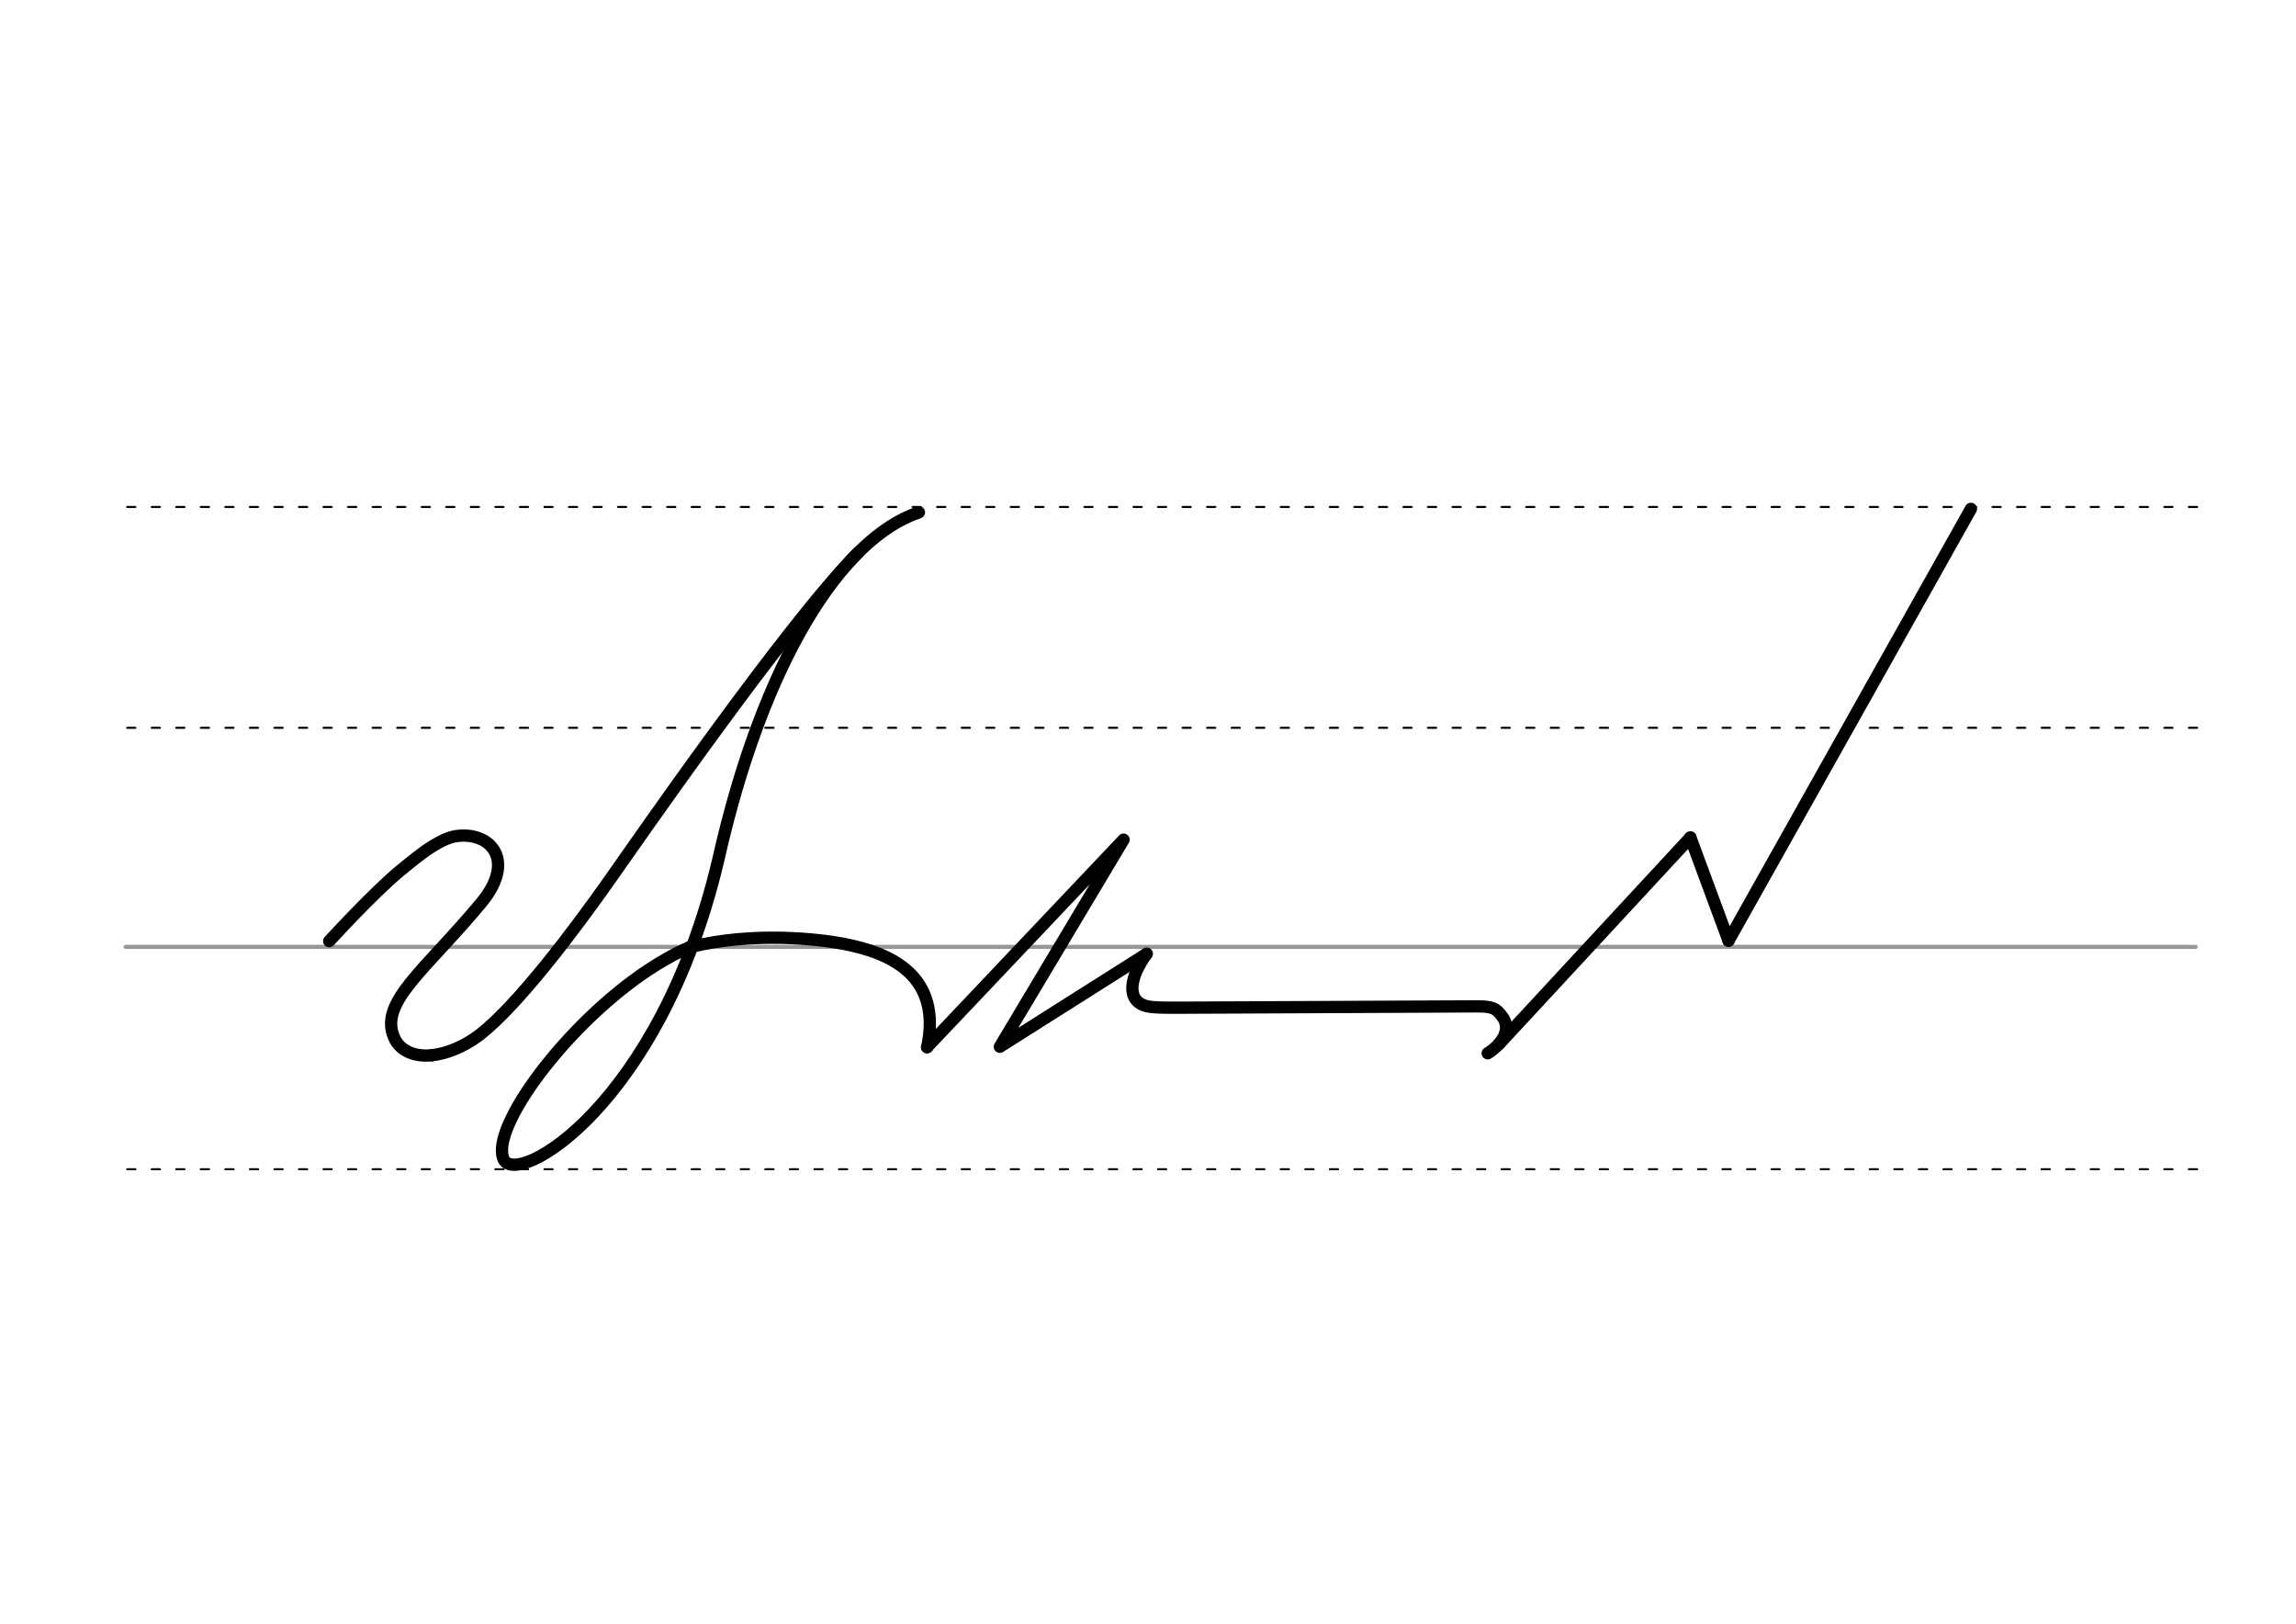 <svg height="210mm" viewBox="0 0 1052.4 744.1" width="297mm" xmlns="http://www.w3.org/2000/svg">
 <g fill="none" stroke-linecap="round">
  <g transform="translate(0 -308.268)">
   <path d="m57.6 742.2h948.8" stroke="#969696" stroke-width="1.875"/>
   <g stroke="#000" stroke-dasharray="3.75 7.5" stroke-miterlimit="2" stroke-width=".938">
    <path d="m58.3 844.1h948.8"/>
    <path d="m58.3 641.8h948.8"/>
    <path d="m58.3 540.6h948.8"/>
   </g>
  </g>
  <g stroke="#000" stroke-width="5.625">
   <g stroke-linejoin="round">
    <path d="m316.1 434.1c29.5-7.4 59.9-3.6 70.4-1.6 22.6 4.3 45.2 15.1 38.5 47.4"/>
    <path d="m316.1 434.1c-3.3 1.4-6.6 3-9.9 4.9-3.1 1.7-6.2 3.6-9.2 5.6-37.6 25-72.4 72.2-66.2 86.6 5.8 13.4 71.7-24.7 98.3-136.6 20.6-91.8 56.8-148 92.1-159.8"/>
    <path d="m424.9 479.9 90.1-95.1-56.7 94.9 67.3-42.6"/>
    <path d="m681.9 482.7c5.4-3.3 11.7-10.5 6.5-17.1-2.6-3.3-4-4.5-11.9-4.4l-135 .6c-5.8 0-12.7.1-15.9-.7-9.6-2.4-7.9-13.2 0-24"/>
    <path d="m687 478.6 87.8-94.8"/>
    <path d="m774.8 383.8 17.5 47.3"/>
    <path d="m150.9 431.3s19.8-21.7 32.3-32.1c4.7-3.8 10-8.3 15.2-11.5 3.9-2.4 7.7-4.2 11.2-4.6s6.7-.1 9.5.9c2.9 1 5.3 2.7 6.9 5 3.9 5.4 3.3 14.2-5.3 24.6-25.6 30.9-47.5 45.9-39.9 62.2 2.7 5.9 9.4 8.6 17.1 7.8"/>
    <path d="m197.9 483.6c6.9-.7 15.1-4.1 22-9.4 17.8-13.9 43.5-48.2 59.8-71.3 9.3-13.2 81.3-117.3 113.5-149.5"/>
   </g>
   <path d="m903.4 233.2-111.1 197.9"/>
  </g>
 </g>
</svg>
